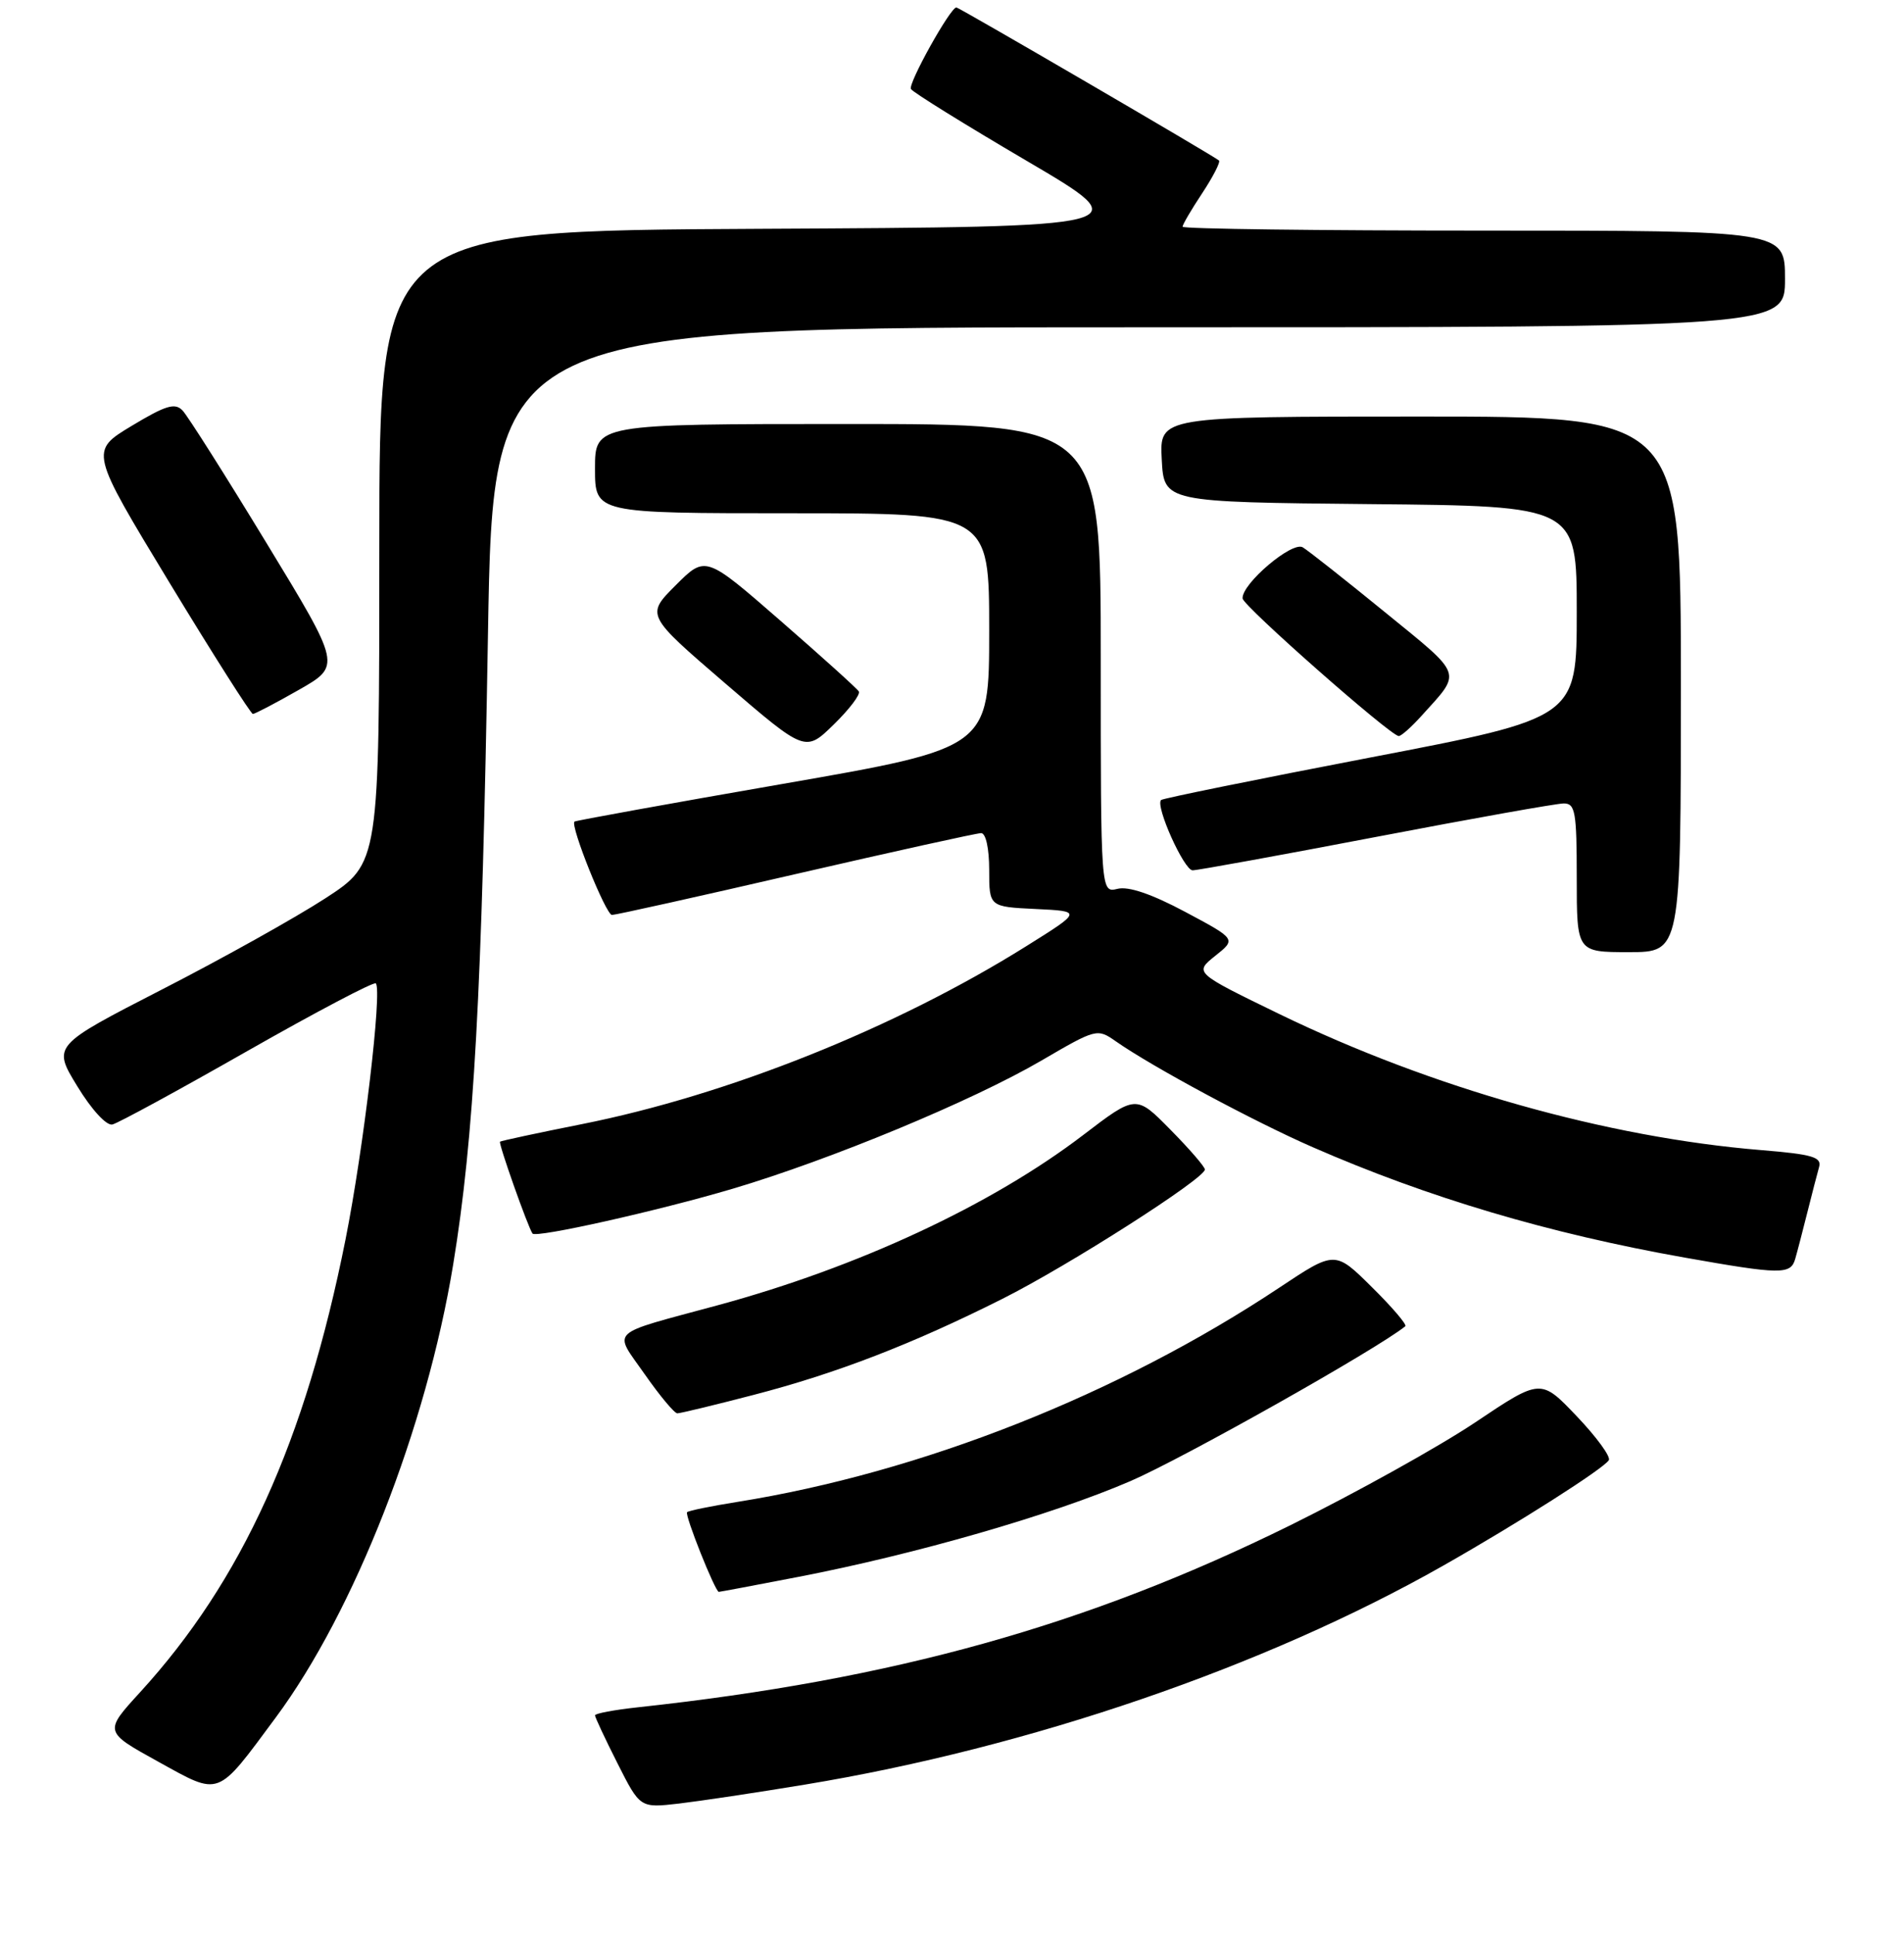 <?xml version="1.0" encoding="UTF-8" standalone="no"?>
<!DOCTYPE svg PUBLIC "-//W3C//DTD SVG 1.1//EN" "http://www.w3.org/Graphics/SVG/1.1/DTD/svg11.dtd" >
<svg xmlns="http://www.w3.org/2000/svg" xmlns:xlink="http://www.w3.org/1999/xlink" version="1.1" viewBox="0 0 256 260">
 <g >
 <path fill="currentColor"
d=" M 108.23 239.91 C 138.41 234.93 170.09 224.07 194.00 210.50 C 204.15 204.74 215.60 197.45 216.31 196.30 C 216.60 195.84 214.66 193.18 212.00 190.39 C 207.16 185.31 207.16 185.31 198.33 191.23 C 193.47 194.48 182.30 200.69 173.50 205.04 C 146.16 218.53 120.12 225.80 85.75 229.52 C 82.59 229.86 80.00 230.35 80.00 230.60 C 80.00 230.85 81.36 233.76 83.03 237.06 C 86.06 243.06 86.06 243.06 91.28 242.46 C 94.15 242.12 101.78 240.98 108.23 239.91 Z  M 37.07 230.90 C 47.65 216.63 57.33 191.91 60.93 170.00 C 63.74 152.87 64.80 133.59 65.61 85.25 C 66.30 44.00 66.30 44.00 153.15 44.00 C 240.00 44.00 240.00 44.00 240.00 37.50 C 240.00 31.00 240.00 31.00 199.50 31.00 C 177.22 31.00 159.00 30.77 159.00 30.48 C 159.00 30.19 160.19 28.16 161.65 25.96 C 163.10 23.76 164.11 21.79 163.90 21.58 C 163.35 21.05 128.94 1.00 128.59 1.00 C 127.77 1.00 122.05 11.28 122.48 11.97 C 122.76 12.42 129.77 16.77 138.07 21.64 C 153.16 30.50 153.16 30.50 102.08 30.76 C 51.00 31.02 51.00 31.02 51.00 73.53 C 51.00 116.04 51.00 116.04 43.75 120.76 C 39.76 123.35 29.88 128.87 21.78 133.02 C 7.06 140.58 7.06 140.58 10.40 146.04 C 12.32 149.19 14.32 151.36 15.11 151.17 C 15.88 150.99 24.05 146.54 33.28 141.28 C 42.51 136.03 50.27 131.94 50.53 132.20 C 51.41 133.08 48.88 154.48 46.45 166.66 C 41.04 193.77 32.55 212.49 18.83 227.50 C 13.98 232.80 13.98 232.80 21.24 236.81 C 29.70 241.48 29.05 241.72 37.07 230.90 Z  M 107.32 211.99 C 123.08 208.95 141.47 203.65 151.99 199.11 C 159.06 196.06 185.15 181.37 188.95 178.29 C 189.20 178.09 187.18 175.72 184.45 173.03 C 179.50 168.12 179.50 168.12 172.00 173.11 C 150.39 187.47 123.84 197.96 99.12 201.91 C 95.61 202.47 92.57 203.09 92.38 203.29 C 92.03 203.64 96.16 214.00 96.65 214.00 C 96.79 214.00 101.59 213.10 107.32 211.99 Z  M 101.29 187.53 C 112.50 184.62 122.67 180.69 134.79 174.60 C 143.66 170.15 162.00 158.43 162.00 157.22 C 162.00 156.86 159.92 154.45 157.37 151.87 C 152.74 147.16 152.74 147.16 145.62 152.60 C 133.30 162.00 115.36 170.36 96.50 175.47 C 81.53 179.53 82.44 178.66 86.69 184.75 C 88.71 187.64 90.68 190.00 91.07 190.00 C 91.46 190.00 96.06 188.89 101.29 187.53 Z  M 241.37 169.25 C 241.65 168.29 242.38 165.47 243.00 163.00 C 243.62 160.53 244.33 157.78 244.58 156.90 C 244.97 155.55 243.70 155.18 236.77 154.61 C 216.06 152.91 192.46 146.24 172.03 136.33 C 160.57 130.76 160.57 130.76 163.39 128.50 C 166.22 126.25 166.22 126.25 159.36 122.59 C 154.86 120.19 151.73 119.12 150.25 119.49 C 148.00 120.04 148.00 120.04 148.00 88.52 C 148.00 57.00 148.00 57.00 114.00 57.00 C 80.00 57.00 80.00 57.00 80.00 63.00 C 80.00 69.00 80.00 69.00 106.50 69.00 C 133.00 69.00 133.00 69.00 133.00 84.78 C 133.00 100.55 133.00 100.55 105.25 105.38 C 89.99 108.03 77.38 110.32 77.24 110.45 C 76.64 111.00 81.47 123.00 82.28 123.00 C 82.77 123.00 93.89 120.53 107.00 117.50 C 120.11 114.48 131.32 112.00 131.92 112.00 C 132.55 112.00 133.00 114.07 133.00 116.95 C 133.00 121.90 133.00 121.90 139.25 122.20 C 145.50 122.50 145.50 122.50 138.00 127.19 C 120.43 138.19 97.89 147.21 78.19 151.13 C 72.31 152.30 67.38 153.36 67.23 153.48 C 66.99 153.68 70.98 164.97 71.60 165.83 C 72.04 166.46 88.48 162.78 98.50 159.81 C 111.70 155.89 130.68 148.02 140.00 142.59 C 147.38 138.28 147.53 138.24 150.00 139.97 C 154.87 143.39 168.60 150.77 176.50 154.22 C 192.01 161.00 208.27 165.83 226.50 169.06 C 239.42 171.35 240.76 171.37 241.37 169.25 Z  M 226.00 92.00 C 226.00 56.00 226.00 56.00 190.95 56.00 C 155.90 56.00 155.90 56.00 156.20 61.75 C 156.50 67.50 156.50 67.50 184.25 67.77 C 212.00 68.03 212.00 68.03 212.00 82.27 C 212.00 96.51 212.00 96.51 184.26 101.83 C 169.00 104.76 156.33 107.33 156.11 107.55 C 155.31 108.35 159.20 117.00 160.35 117.00 C 161.00 117.00 172.11 114.98 185.02 112.51 C 197.93 110.04 209.29 108.01 210.25 108.01 C 211.80 108.00 212.00 109.14 212.00 118.00 C 212.00 128.00 212.00 128.00 219.00 128.00 C 226.00 128.00 226.00 128.00 226.00 92.00 Z  M 115.47 92.95 C 115.23 92.56 110.49 88.28 104.94 83.45 C 94.86 74.67 94.86 74.67 90.85 78.68 C 86.84 82.69 86.84 82.69 97.56 91.91 C 108.28 101.13 108.28 101.13 112.10 97.40 C 114.20 95.35 115.72 93.35 115.47 92.95 Z  M 191.11 96.25 C 196.59 90.19 196.87 90.99 186.25 82.33 C 180.89 77.96 175.90 74.02 175.16 73.58 C 173.74 72.72 166.94 78.49 167.07 80.45 C 167.13 81.45 186.88 98.86 188.06 98.95 C 188.37 98.98 189.75 97.76 191.11 96.25 Z  M 40.18 92.74 C 45.87 89.50 45.87 89.50 35.83 73.00 C 30.31 63.92 25.24 55.91 24.55 55.19 C 23.53 54.11 22.29 54.49 17.69 57.26 C 12.07 60.65 12.07 60.65 22.78 78.32 C 28.68 88.04 33.73 95.98 34.00 95.98 C 34.27 95.98 37.06 94.52 40.18 92.74 Z "/>
</g>
</svg>